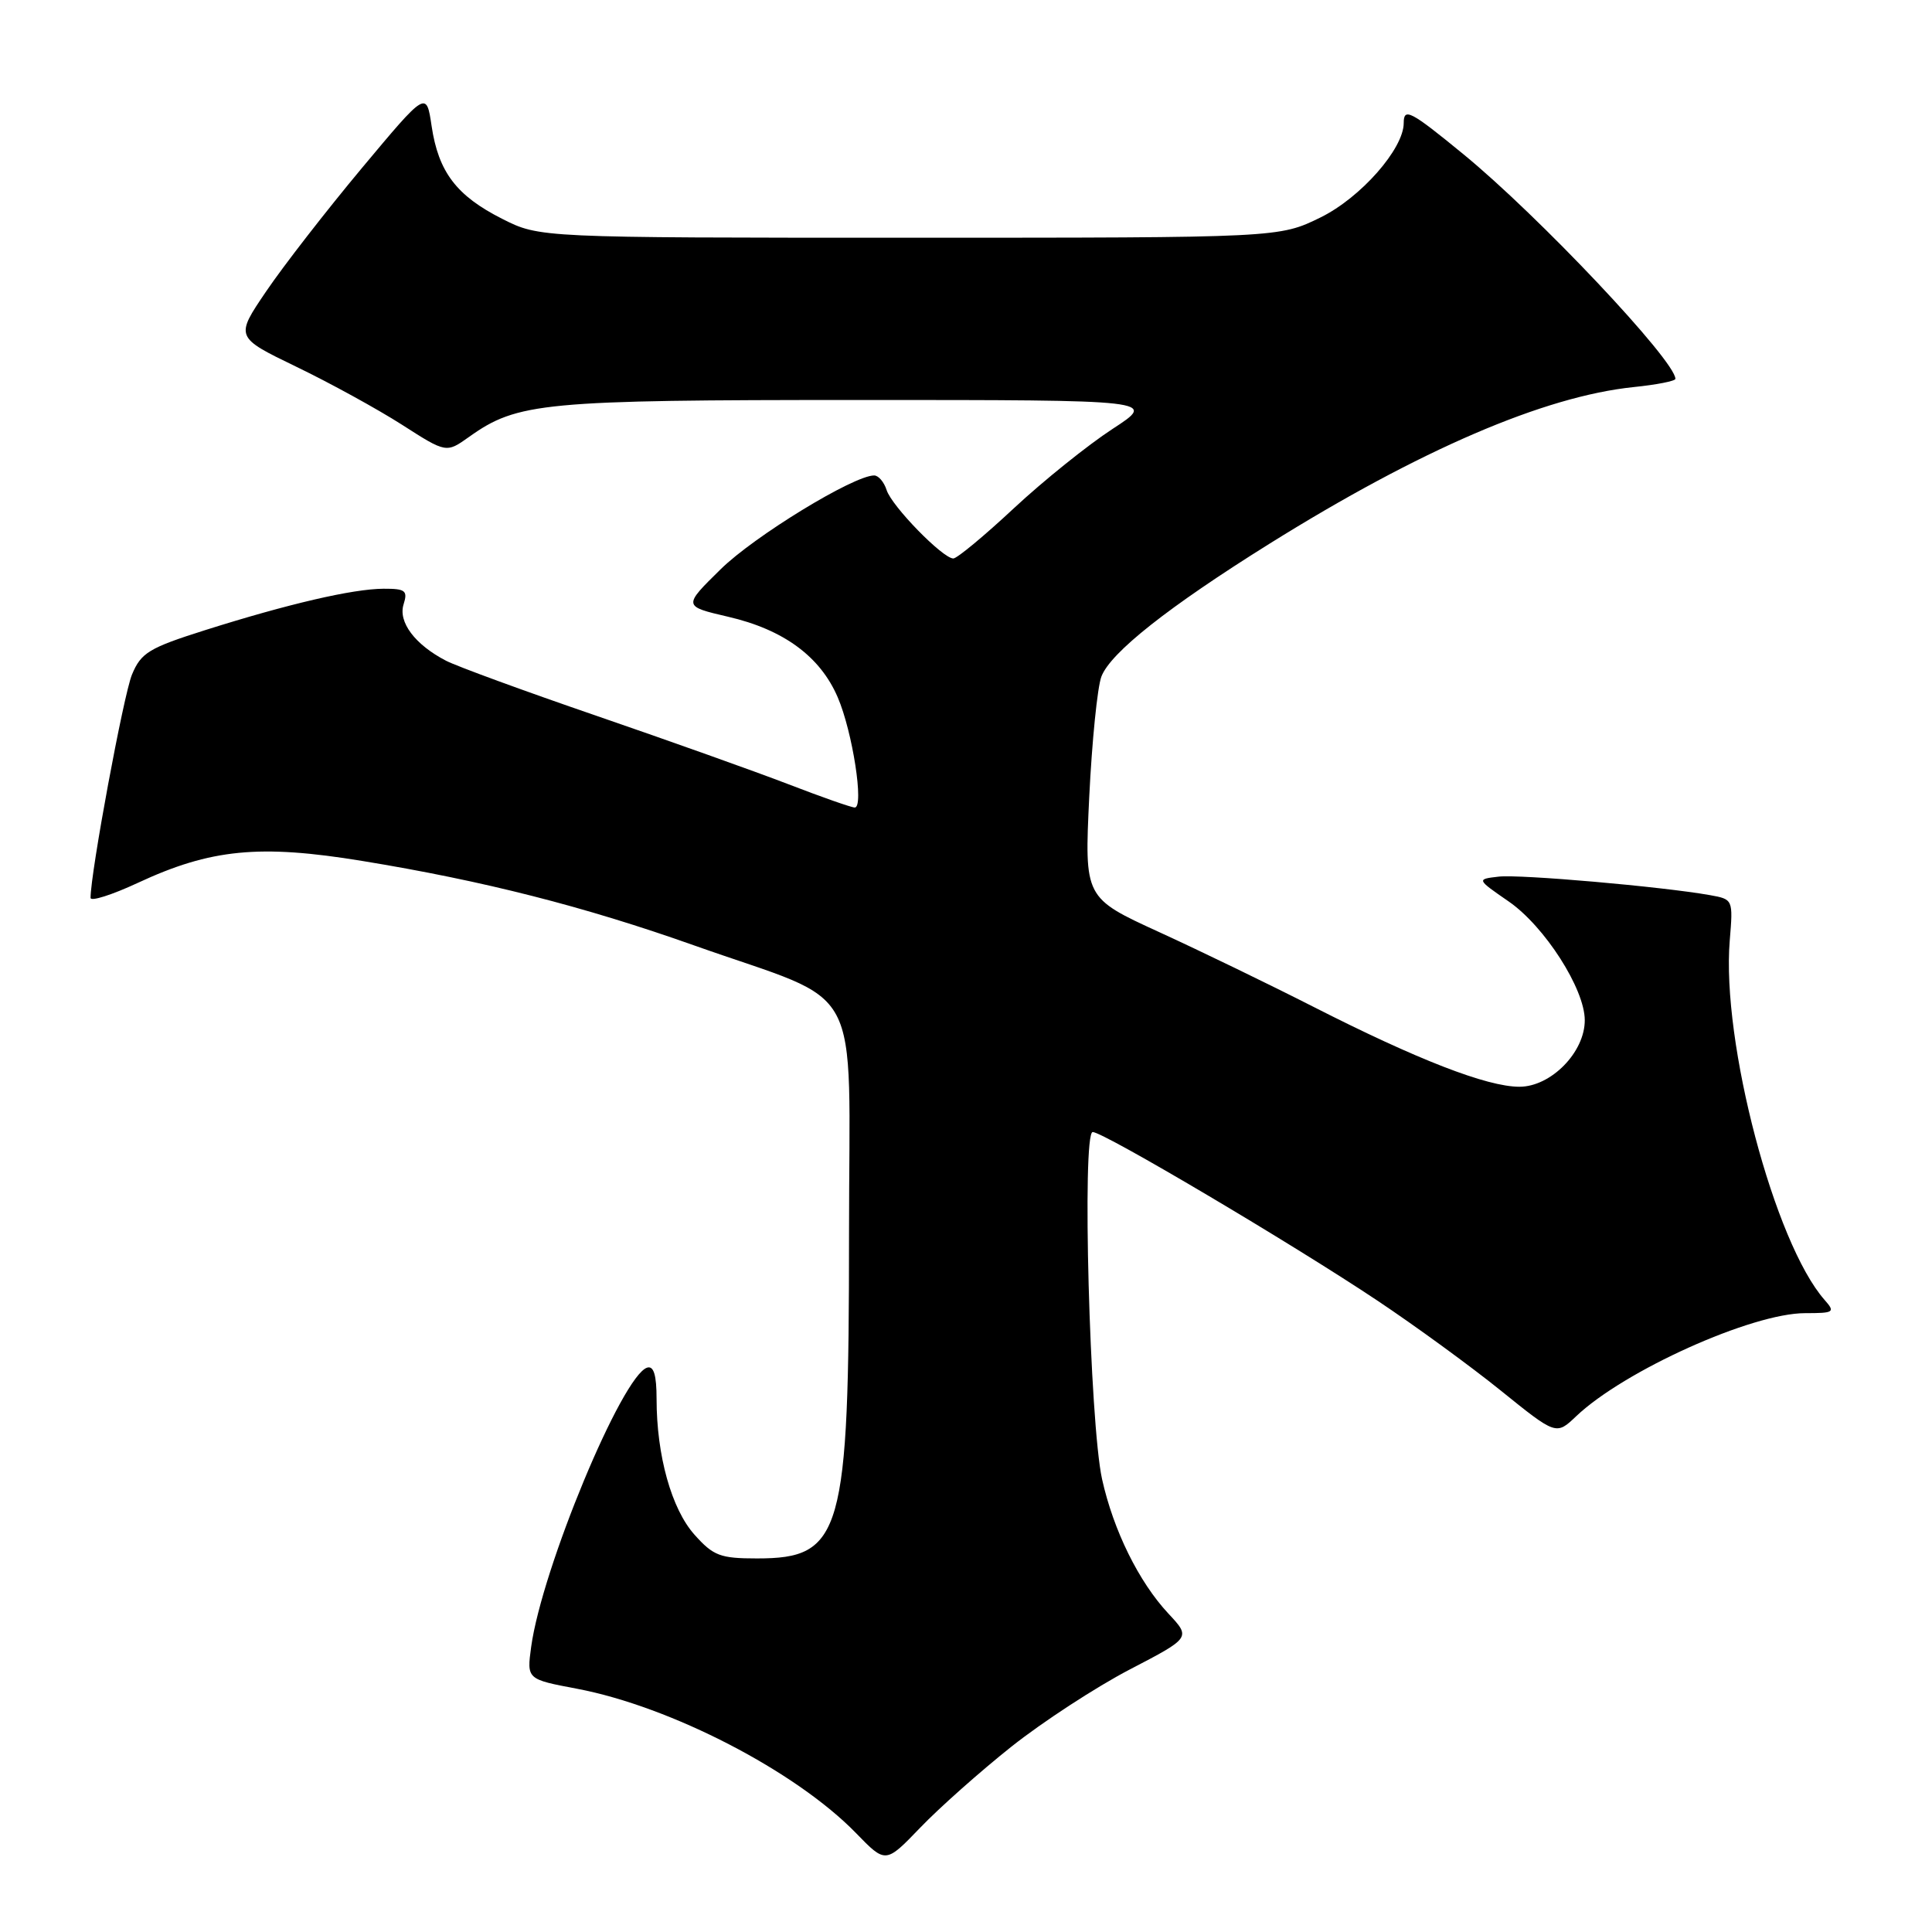 <?xml version="1.0" encoding="UTF-8" standalone="no"?>
<!DOCTYPE svg PUBLIC "-//W3C//DTD SVG 1.1//EN" "http://www.w3.org/Graphics/SVG/1.1/DTD/svg11.dtd" >
<svg xmlns="http://www.w3.org/2000/svg" xmlns:xlink="http://www.w3.org/1999/xlink" version="1.1" viewBox="0 0 256 256">
 <g >
 <path fill="currentColor"
d=" M 134.03 231.43 C 138.18 228.14 145.22 223.55 149.69 221.22 C 157.80 217.00 157.80 217.00 154.82 213.81 C 150.90 209.61 147.54 202.80 146.03 196.00 C 144.39 188.54 143.34 150.00 144.79 150.00 C 146.22 150.00 171.19 164.78 182.50 172.33 C 187.45 175.63 194.81 180.99 198.85 184.25 C 206.20 190.18 206.20 190.18 208.85 187.66 C 215.21 181.62 232.13 174.00 239.19 174.00 C 243.03 174.00 243.21 173.88 241.77 172.25 C 235.13 164.71 228.09 138.03 229.20 124.63 C 229.65 119.18 229.64 119.16 226.58 118.61 C 220.23 117.48 201.39 115.83 198.57 116.16 C 195.64 116.50 195.64 116.50 199.91 119.45 C 204.66 122.73 209.98 131.02 209.99 135.17 C 210.01 139.42 205.51 144.00 201.33 144.00 C 197.03 144.00 187.79 140.41 174.00 133.39 C 168.22 130.45 159.04 126.00 153.60 123.51 C 143.69 118.97 143.69 118.97 144.33 105.58 C 144.69 98.22 145.41 91.05 145.94 89.65 C 147.15 86.47 154.81 80.42 168.19 72.06 C 188.17 59.59 204.61 52.52 216.46 51.29 C 219.51 50.98 222.00 50.49 222.00 50.20 C 222.00 47.81 203.86 28.58 193.89 20.42 C 186.90 14.69 186.00 14.22 186.00 16.30 C 186.00 19.72 180.30 26.19 175.00 28.80 C 169.50 31.50 169.50 31.50 120.50 31.50 C 71.50 31.50 71.50 31.50 66.55 29.00 C 60.49 25.94 58.10 22.80 57.19 16.70 C 56.50 12.04 56.50 12.04 47.95 22.27 C 43.25 27.90 37.55 35.24 35.28 38.59 C 31.15 44.67 31.15 44.67 39.25 48.59 C 43.71 50.74 50.01 54.20 53.25 56.27 C 59.13 60.04 59.13 60.04 62.14 57.90 C 68.58 53.31 71.87 53.00 113.81 53.00 C 153.31 53.00 153.31 53.00 147.41 56.84 C 144.16 58.96 138.28 63.68 134.35 67.34 C 130.42 71.01 126.81 74.00 126.32 74.00 C 124.92 74.00 118.15 67.06 117.48 64.93 C 117.14 63.87 116.40 63.00 115.83 63.00 C 113.11 63.00 99.95 71.04 95.50 75.42 C 90.50 80.33 90.50 80.33 96.47 81.72 C 103.83 83.42 108.68 86.99 111.00 92.39 C 112.97 96.96 114.52 107.00 113.26 107.00 C 112.82 107.00 108.86 105.61 104.48 103.92 C 100.09 102.23 88.67 98.16 79.10 94.87 C 69.54 91.59 60.53 88.29 59.10 87.55 C 54.99 85.42 52.73 82.42 53.48 80.07 C 54.05 78.26 53.72 78.00 50.82 78.01 C 46.74 78.03 38.18 80.02 27.17 83.50 C 19.75 85.85 18.69 86.49 17.49 89.38 C 16.38 92.03 12.00 115.65 12.00 118.97 C 12.00 119.48 14.81 118.59 18.25 116.99 C 27.93 112.48 34.40 111.85 48.00 114.08 C 64.02 116.70 77.39 120.10 92.00 125.28 C 114.84 133.37 112.50 129.00 112.50 163.51 C 112.50 203.29 111.59 206.50 100.31 206.50 C 95.43 206.50 94.53 206.16 92.02 203.35 C 88.98 199.95 87.00 192.86 87.00 185.37 C 87.00 182.20 86.62 180.95 85.75 181.22 C 82.44 182.26 71.80 207.86 70.38 218.23 C 69.80 222.51 69.80 222.51 76.47 223.77 C 88.90 226.13 105.46 234.70 113.43 242.90 C 117.35 246.94 117.35 246.94 121.93 242.18 C 124.44 239.56 129.89 234.72 134.03 231.43 Z "/>
</g>
</svg>